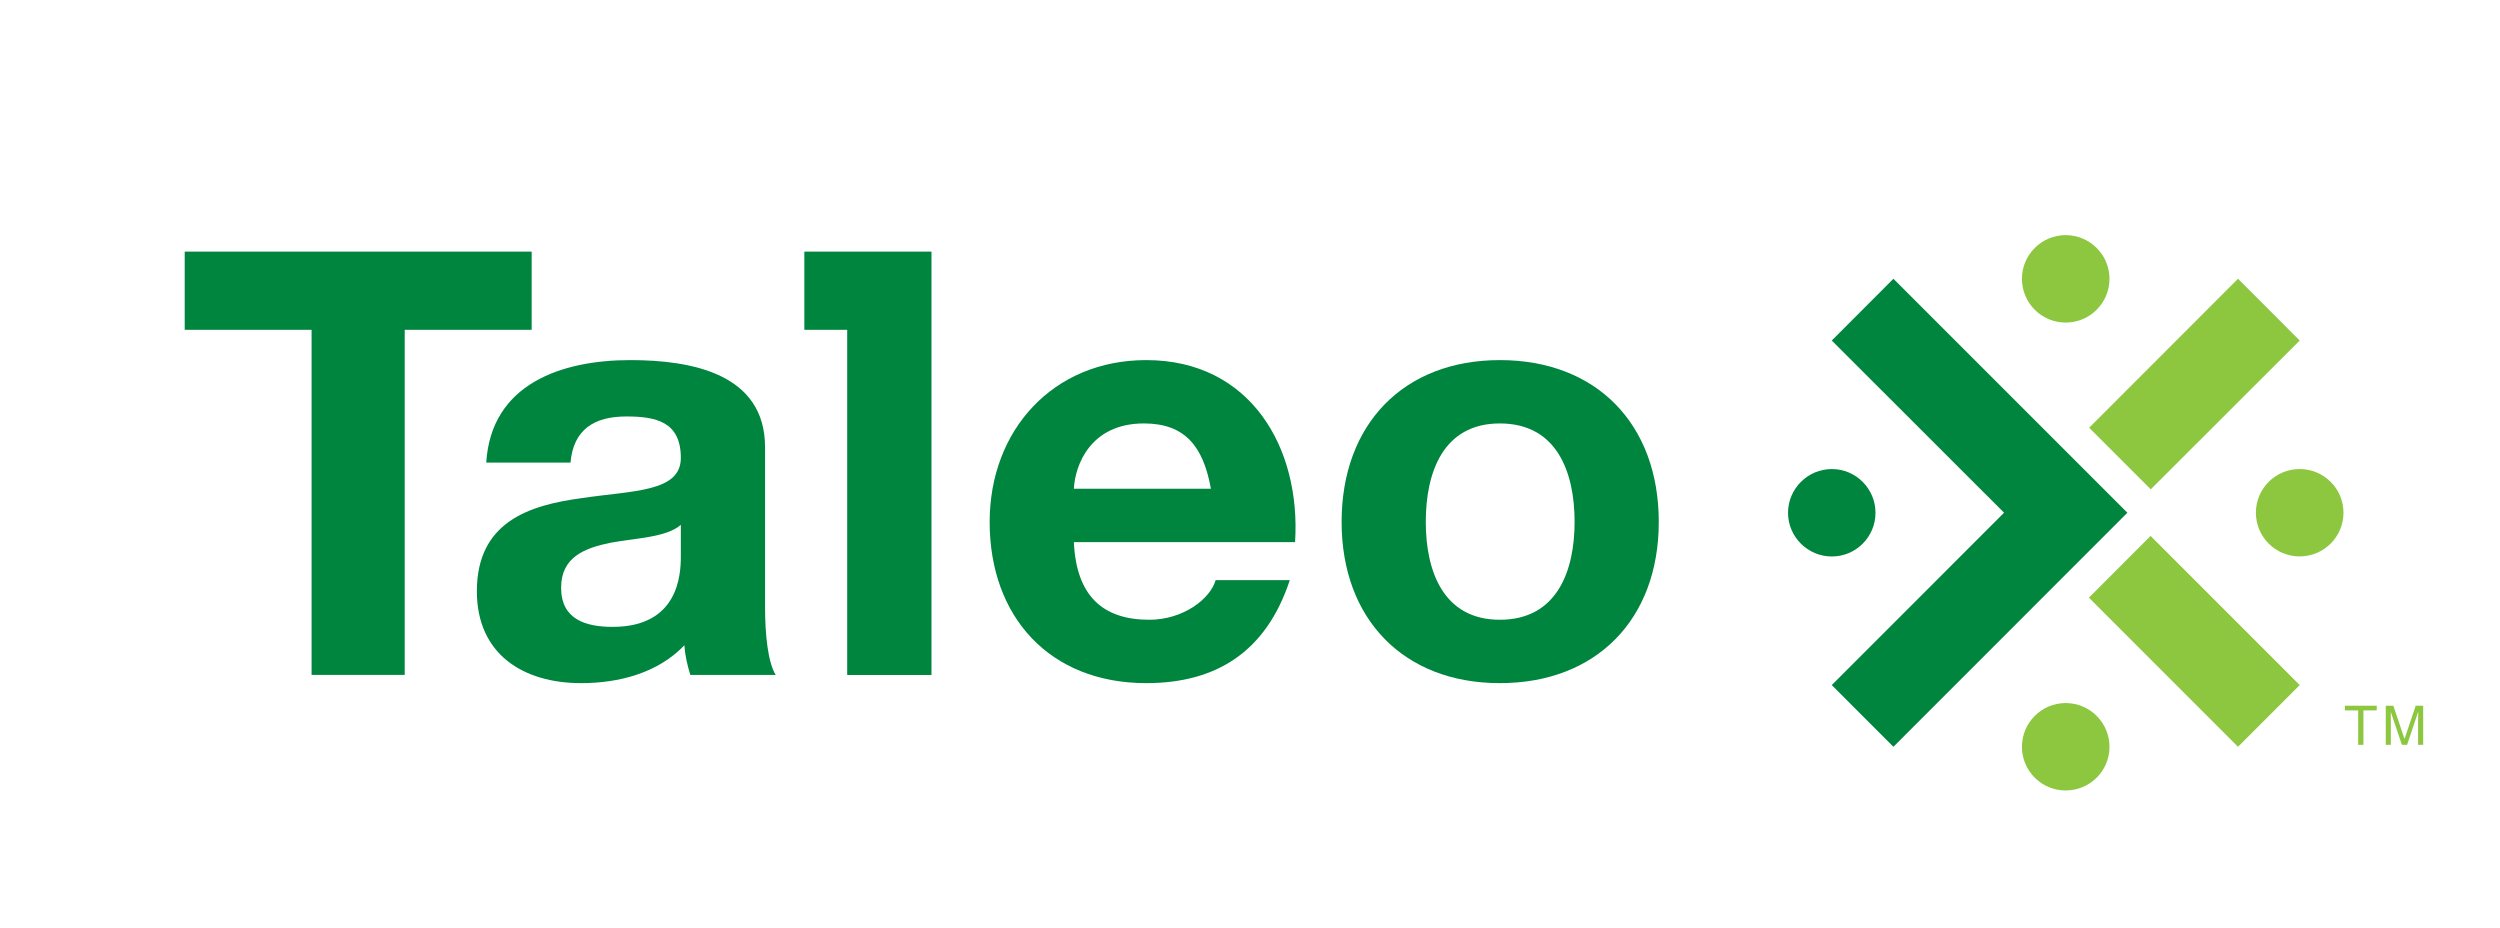 <?xml version="1.0" encoding="UTF-8"?>
<svg xmlns="http://www.w3.org/2000/svg" xmlns:xlink="http://www.w3.org/1999/xlink" width="255pt" height="94.61pt" viewBox="0 0 255 94.61" version="1.1">
<g id="surface1">
<path style=" stroke:none;fill-rule:nonzero;fill:rgb(0%,52.156%,24.706%);fill-opacity:1;" d="M 82.043 33.641 L 86.414 33.641 L 86.414 68.848 L 95.012 68.848 L 95.012 25.664 L 82.043 25.664 "/>
<path style=" stroke:none;fill-rule:nonzero;fill:rgb(0%,52.156%,24.706%);fill-opacity:1;" d="M 31.781 33.641 L 18.84 33.641 L 18.84 25.664 L 54.23 25.664 L 54.23 33.641 L 41.281 33.641 L 41.281 68.84 L 31.781 68.84 "/>
<path style=" stroke:none;fill-rule:nonzero;fill:rgb(0%,52.156%,24.706%);fill-opacity:1;" d="M 49.598 47.184 C 50.09 39.145 57.293 36.73 64.301 36.73 C 70.535 36.73 78.035 38.117 78.035 45.609 L 78.035 61.883 C 78.035 64.734 78.332 67.574 79.121 68.84 L 70.414 68.84 C 70.113 67.875 69.871 66.852 69.812 65.816 C 67.09 68.668 63.09 69.68 59.281 69.68 C 53.352 69.68 48.641 66.723 48.641 60.309 C 48.641 53.238 53.961 51.535 59.281 50.816 C 64.551 50.023 69.445 50.219 69.445 46.703 C 69.445 43.012 66.906 42.48 63.883 42.48 C 60.617 42.48 58.492 43.797 58.191 47.184 Z M 69.445 53.531 C 67.996 54.805 64.965 54.875 62.309 55.352 C 59.648 55.898 57.234 56.805 57.234 59.953 C 57.234 63.16 59.711 63.941 62.492 63.941 C 69.199 63.941 69.445 58.621 69.445 56.75 L 69.445 53.531 "/>
<path style=" stroke:none;fill-rule:nonzero;fill:rgb(0%,52.156%,24.706%);fill-opacity:1;" d="M 109.535 55.297 C 109.781 60.742 112.445 63.215 117.227 63.215 C 120.672 63.215 123.445 61.102 123.996 59.172 L 131.559 59.172 C 129.133 66.539 123.996 69.68 116.914 69.68 C 107.062 69.68 100.945 62.918 100.945 53.238 C 100.945 43.863 107.422 36.73 116.914 36.73 C 127.559 36.73 132.707 45.676 132.098 55.297 Z M 123.512 49.848 C 122.727 45.5 120.848 43.191 116.676 43.191 C 111.23 43.191 109.66 47.434 109.535 49.848 L 123.512 49.848 "/>
<path style=" stroke:none;fill-rule:nonzero;fill:rgb(0%,52.156%,24.706%);fill-opacity:1;" d="M 152.984 36.73 C 162.836 36.73 169.195 43.25 169.195 53.238 C 169.195 63.16 162.836 69.68 152.984 69.68 C 143.184 69.68 136.844 63.16 136.844 53.238 C 136.844 43.25 143.184 36.73 152.984 36.73 M 152.984 63.215 C 158.844 63.215 160.609 58.195 160.609 53.238 C 160.609 48.219 158.844 43.191 152.984 43.191 C 147.176 43.191 145.43 48.219 145.43 53.238 C 145.43 58.195 147.176 63.215 152.984 63.215 "/>
<path style=" stroke:none;fill-rule:nonzero;fill:rgb(55.293%,77.646%,24.706%);fill-opacity:1;" d="M 228.277 28.434 L 213.094 43.629 L 219.379 49.91 L 234.57 34.734 Z M 228.277 28.434 "/>
<path style=" stroke:none;fill-rule:nonzero;fill:rgb(55.293%,77.646%,24.706%);fill-opacity:1;" d="M 228.277 76.172 L 234.57 69.879 L 219.359 54.664 L 213.07 60.961 Z M 228.277 76.172 "/>
<path style=" stroke:none;fill-rule:nonzero;fill:rgb(55.293%,77.646%,24.706%);fill-opacity:1;" d="M 215.168 76.176 C 215.168 78.637 213.164 80.629 210.699 80.629 C 208.238 80.629 206.238 78.637 206.238 76.176 C 206.238 73.711 208.238 71.711 210.699 71.711 C 213.164 71.711 215.168 73.711 215.168 76.176 "/>
<path style=" stroke:none;fill-rule:nonzero;fill:rgb(55.293%,77.646%,24.706%);fill-opacity:1;" d="M 215.168 28.434 C 215.168 30.91 213.164 32.902 210.699 32.902 C 208.238 32.902 206.238 30.91 206.238 28.434 C 206.238 25.984 208.238 23.984 210.699 23.984 C 213.164 23.984 215.168 25.984 215.168 28.434 "/>
<path style=" stroke:none;fill-rule:nonzero;fill:rgb(55.293%,77.646%,24.706%);fill-opacity:1;" d="M 234.559 47.844 C 237.031 47.844 239.035 49.832 239.035 52.297 C 239.035 54.762 237.031 56.754 234.559 56.754 C 232.102 56.754 230.102 54.762 230.102 52.297 C 230.102 49.832 232.102 47.844 234.559 47.844 "/>
<path style=" stroke:none;fill-rule:nonzero;fill:rgb(0%,52.156%,24.706%);fill-opacity:1;" d="M 186.848 47.844 C 189.305 47.844 191.301 49.848 191.301 52.309 C 191.301 54.762 189.305 56.762 186.848 56.762 C 184.391 56.762 182.379 54.762 182.379 52.309 C 182.379 49.848 184.391 47.844 186.848 47.844 "/>
<path style=" stroke:none;fill-rule:nonzero;fill:rgb(0%,52.156%,24.706%);fill-opacity:1;" d="M 186.84 34.734 L 204.414 52.297 L 186.84 69.879 L 193.129 76.172 L 216.992 52.297 L 193.129 28.434 "/>
<path style=" stroke:none;fill-rule:nonzero;fill:rgb(55.293%,77.646%,24.706%);fill-opacity:1;" d="M 239.18 71.984 L 242.426 71.984 L 242.426 72.461 L 241.07 72.461 L 241.07 75.973 L 240.535 75.973 L 240.535 72.461 L 239.18 72.461 "/>
<path style=" stroke:none;fill-rule:nonzero;fill:rgb(55.293%,77.646%,24.706%);fill-opacity:1;" d="M 246.645 75.973 L 246.645 73.617 C 246.645 73.504 246.66 72.996 246.66 72.625 L 246.645 72.625 L 245.523 75.973 L 244.992 75.973 L 243.867 72.629 L 243.859 72.629 C 243.859 72.996 243.867 73.504 243.867 73.617 L 243.867 75.973 L 243.348 75.973 L 243.348 71.984 L 244.121 71.984 L 245.254 75.355 L 245.266 75.355 L 246.402 71.984 L 247.164 71.984 L 247.164 75.973 "/>
</g>
</svg>
